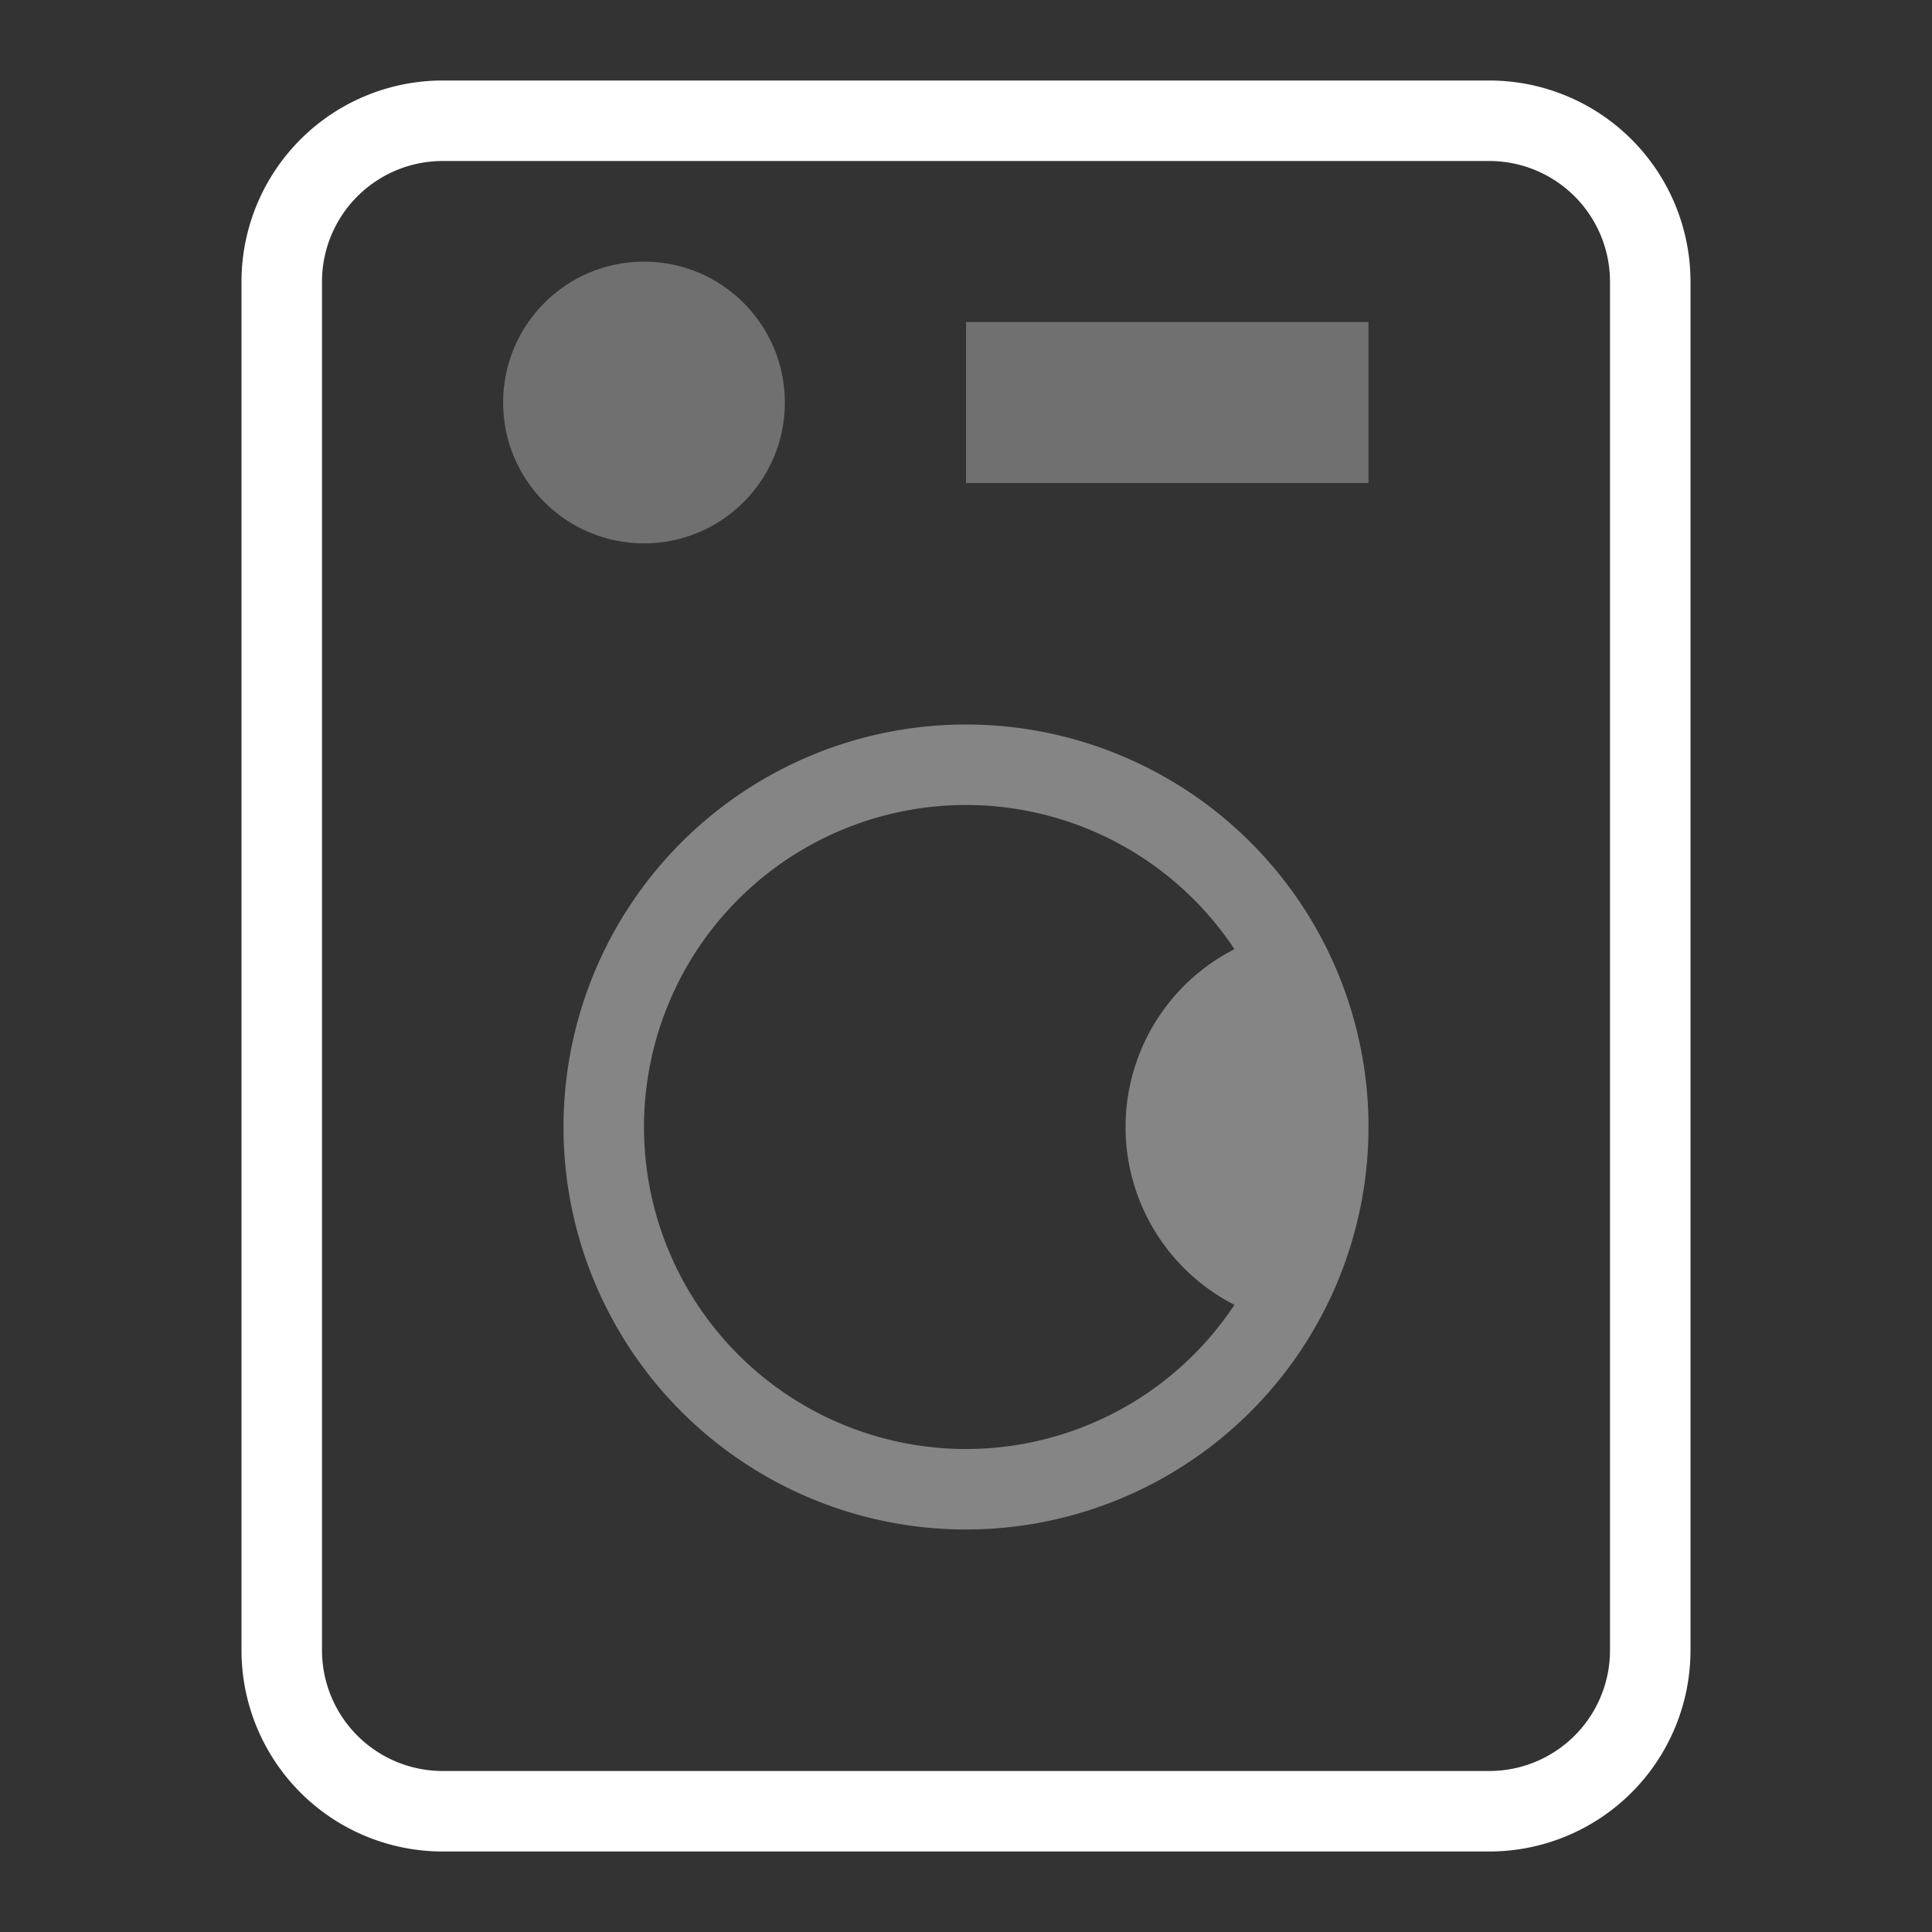<svg xmlns="http://www.w3.org/2000/svg" width="24" height="24" viewBox="0 0 24 24"><rect x="0" y="0" width="24" height="24" fill="#333333" stroke="none"/><title>icon_category</title><path fill="none" d="M0 0h24v24H0z"/><path d="M18.5 23h-13A2.5 2.5 0 0 1 3 20.51v-17A2.5 2.5 0 0 1 5.5 1h13A2.5 2.5 0 0 1 21 3.51v17A2.5 2.5 0 0 1 18.5 23zM5.5 2A1.5 1.5 0 0 0 4 3.51v17A1.5 1.5 0 0 0 5.5 22h13a1.5 1.5 0 0 0 1.5-1.5v-17A1.5 1.5 0 0 0 18.5 2h-13z" fill="#fff"/><path fill="#fff" d="M12 4h5v2h-5z" opacity=".3"/><circle cx="8" cy="5" r="1.75" fill="#fff" opacity=".3"/><g opacity=".4" fill="#fff"><path d="M12 19a5 5 0 1 1 5-5 5 5 0 0 1-5 5zm0-9a4 4 0 1 0 4 4 4 4 0 0 0-4-4z"/><path d="M15.8 11.61a2.48 2.48 0 0 0 0 4.78 4.43 4.43 0 0 0 0-4.78z"/></g></svg>